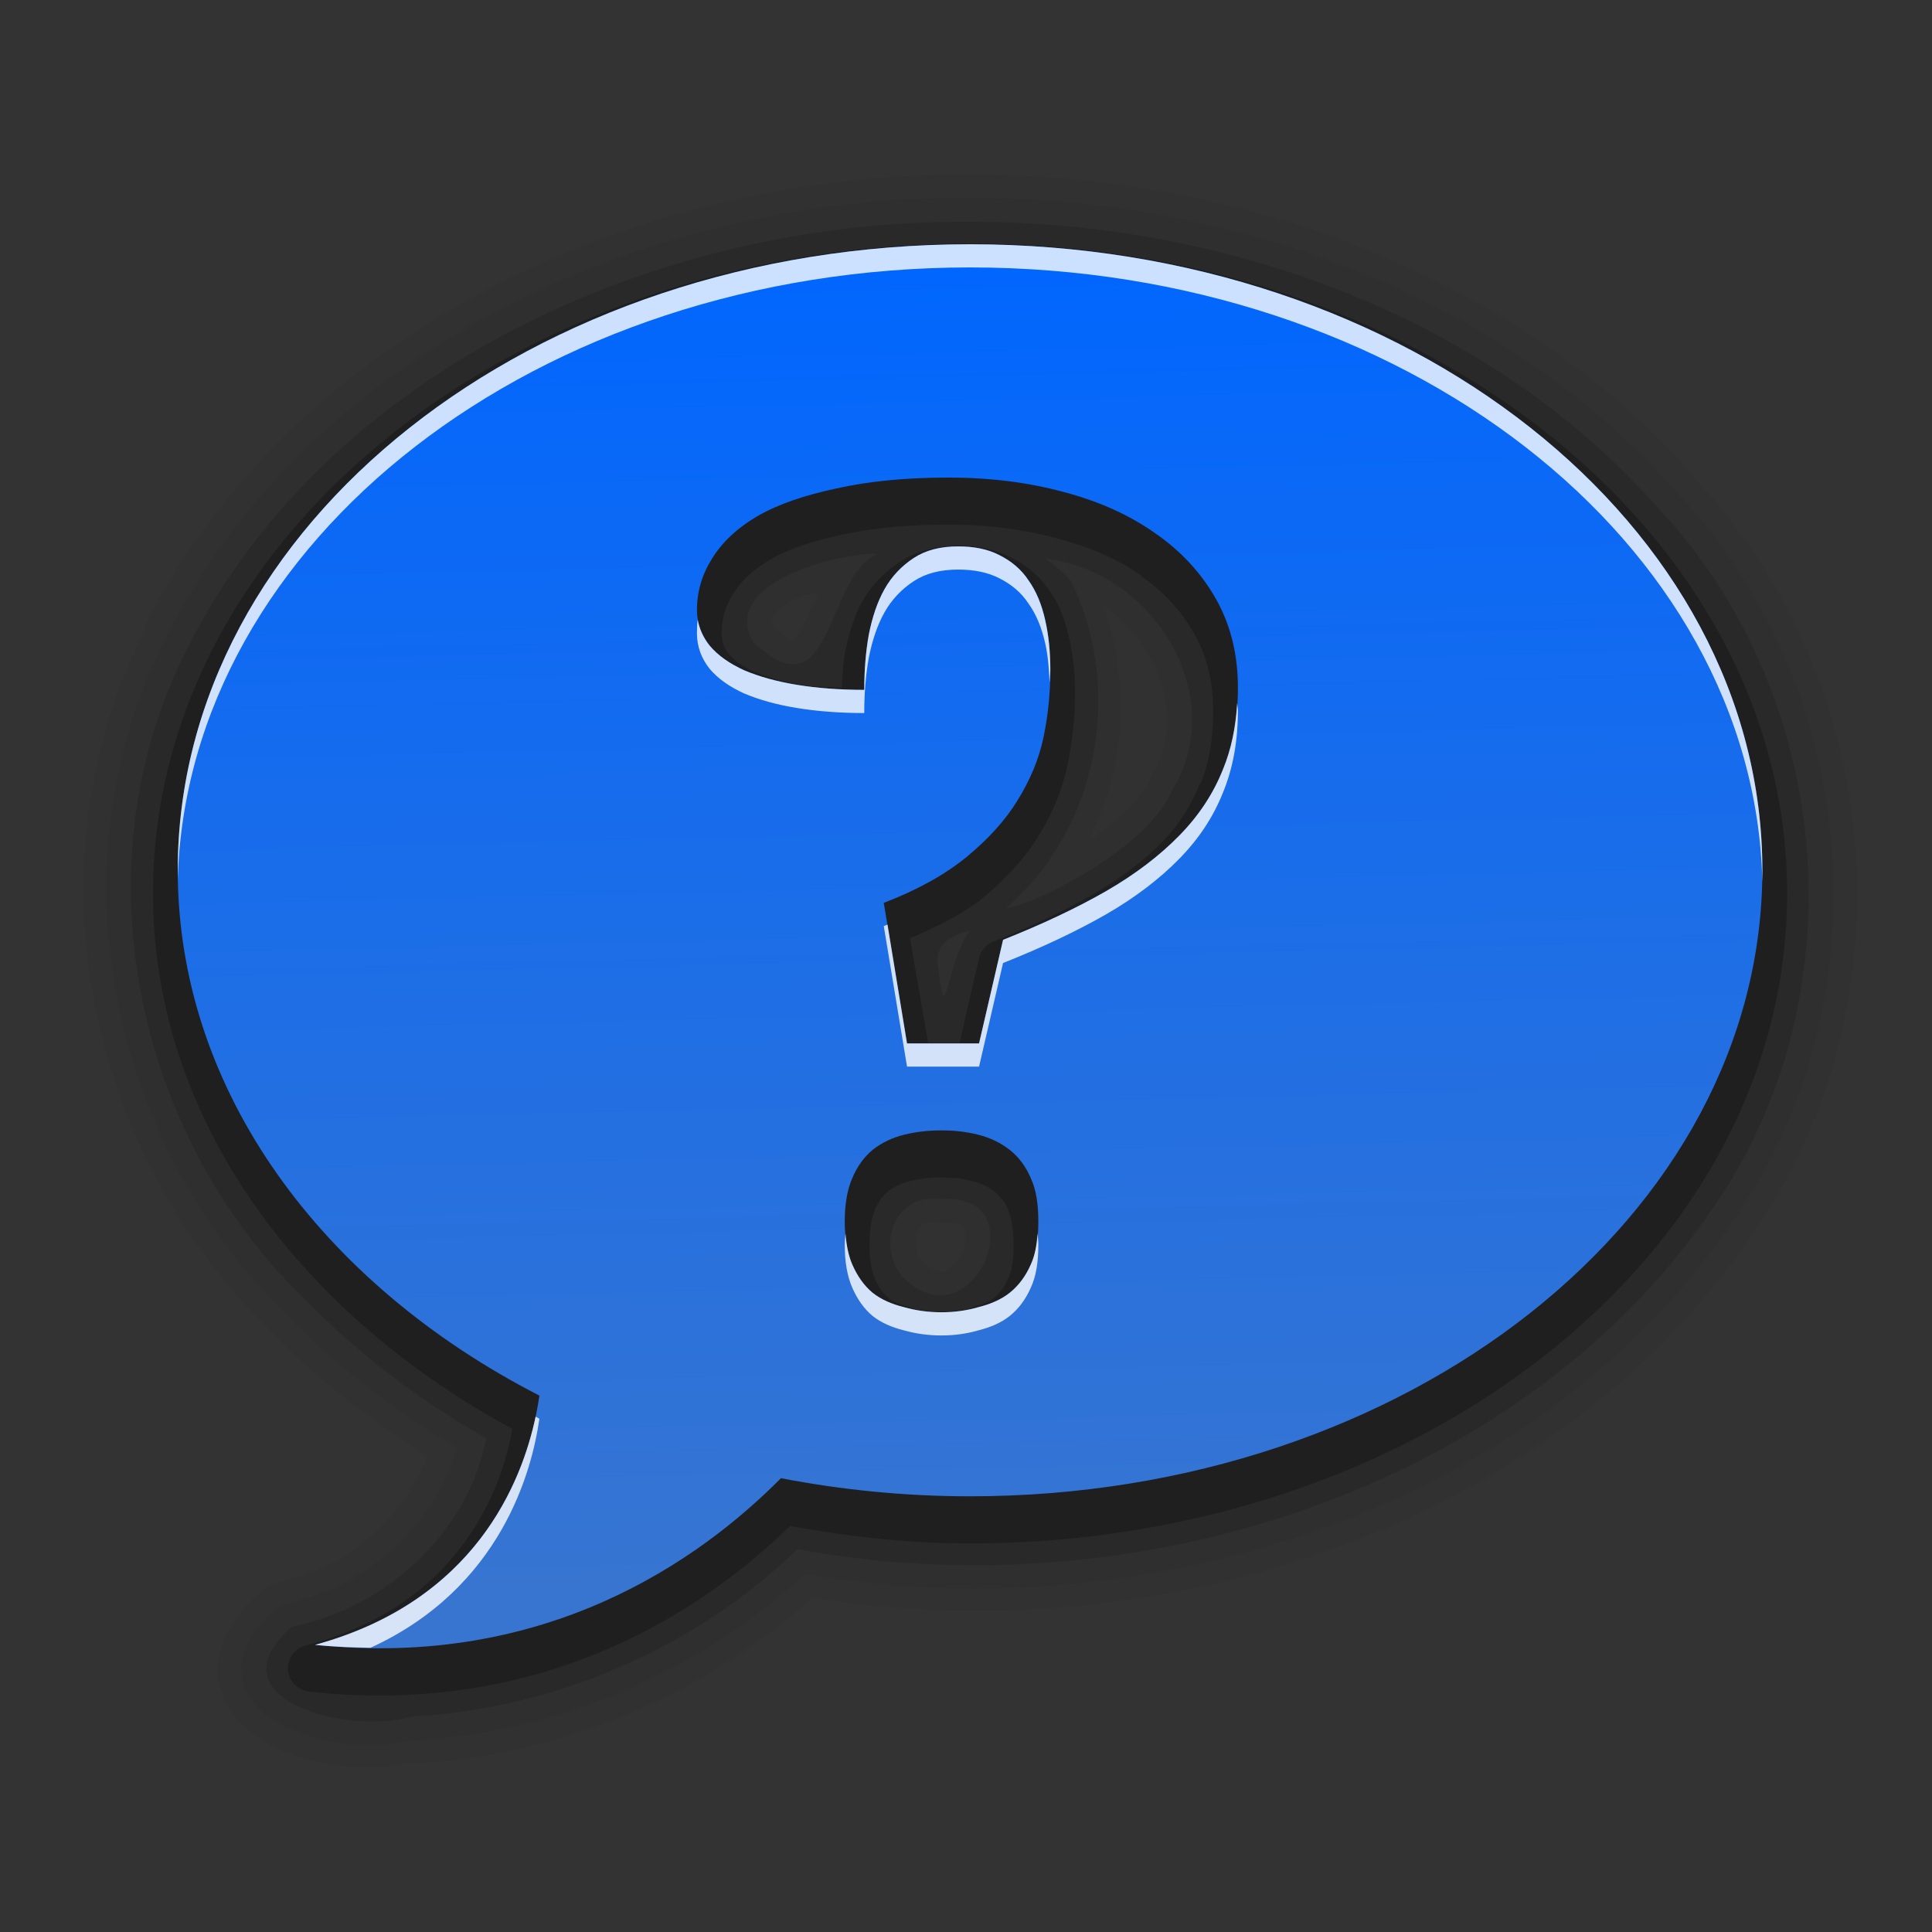 <?xml version="1.0" encoding="UTF-8" standalone="no"?>
<!-- Created with Inkscape (http://www.inkscape.org/) -->

<svg
   xmlns:dc="http://purl.org/dc/elements/1.1/"
   xmlns:cc="http://creativecommons.org/ns#"
   xmlns:rdf="http://www.w3.org/1999/02/22-rdf-syntax-ns#"
   xmlns:svg="http://www.w3.org/2000/svg"
   xmlns="http://www.w3.org/2000/svg"
   xmlns:xlink="http://www.w3.org/1999/xlink"
   xmlns:sodipodi="http://sodipodi.sourceforge.net/DTD/sodipodi-0.dtd"
   xmlns:inkscape="http://www.inkscape.org/namespaces/inkscape"
   version="1.0"
   width="256"
   height="256"
   id="svg2408"
   inkscape:version="0.48.1 r9760"
   sodipodi:docname="help-contents.svg">
  <rect width="100%" height="100%" fill="#333333" stroke="none"/>
  <sodipodi:namedview
     pagecolor="#ffffff"
     bordercolor="#666666"
     borderopacity="1"
     objecttolerance="10"
     gridtolerance="10"
     guidetolerance="10"
     inkscape:pageopacity="0"
     inkscape:pageshadow="2"
     inkscape:window-width="983"
     inkscape:window-height="534"
     id="namedview3770"
     showgrid="false"
     inkscape:zoom="1.4882812"
     inkscape:cx="116.24147"
     inkscape:cy="128"
     inkscape:window-x="41"
     inkscape:window-y="24"
     inkscape:window-maximized="1"
     inkscape:current-layer="svg2408" />
  <defs
     id="defs2410">
    <linearGradient
       id="linearGradient3731">
      <stop
         id="stop3733"
         style="stop-color:#3875d0;stop-opacity:1;"
         offset="0" />
      <stop
         id="stop3759"
         style="stop-color:#0066ff;stop-opacity:1;"
         offset="1" />
    </linearGradient>
    <linearGradient
       x1="45.448"
       y1="92.54"
       x2="45.448"
       y2="7.017"
       id="ButtonShadow"
       gradientUnits="userSpaceOnUse"
       gradientTransform="scale(1.006,0.994)">
      <stop
         id="stop3750"
         style="stop-color:#000000;stop-opacity:1"
         offset="0" />
      <stop
         id="stop3752"
         style="stop-color:#000000;stop-opacity:0.588"
         offset="1" />
    </linearGradient>
    <filter
       color-interpolation-filters="sRGB"
       id="filter3174">
      <feGaussianBlur
         id="feGaussianBlur3176"
         stdDeviation="1.71" />
    </filter>
    <linearGradient
       inkscape:collect="always"
       xlink:href="#linearGradient3731"
       id="linearGradient4856"
       gradientUnits="userSpaceOnUse"
       gradientTransform="matrix(3.181,0,0,3.074,-24.168,-19.985)"
       x1="48.082"
       y1="75.562"
       x2="46.655"
       y2="16.973" />
    <linearGradient
       inkscape:collect="always"
       xlink:href="#linearGradient3731"
       id="linearGradient4432"
       gradientUnits="userSpaceOnUse"
       gradientTransform="matrix(3.181,0,0,3.072,-24.168,-19.865)"
       x1="48.082"
       y1="75.562"
       x2="46.655"
       y2="16.973" />
  </defs>
  <g
     id="layer2"
     style="display:none"
     transform="translate(0,160)">
    <rect
       width="86"
       height="85"
       rx="6"
       ry="6"
       x="5"
       y="7"
       id="rect3745"
       style="opacity:0.9;fill:url(#ButtonShadow);fill-opacity:1;fill-rule:nonzero;stroke:none;filter:url(#filter3174)" />
  </g>
  <g
     id="g4438">
    <path
       d="M 128.537,23.147 C 85.054,22.769 39.032,43.545 19.078,83.153 c -1.52e-4,3.01e-4 0.004,0.084 0,0.096 l 0.099,0 c -0.094,0.184 -0.106,0.392 -0.199,0.576 -0.038,0.124 -0.088,0.211 -0.099,0.288 -15.198,30.6 -7.479,68.497 17,92.265 a 3.153,3.045 0 0 0 0.398,0.48 3.153,3.045 0 0 0 0.099,0.192 c 0.017,0.017 0.082,-0.017 0.099,0 6.057,6.124 12.917,11.293 20.182,15.841 -3.033,8.063 -10.608,14.865 -19.287,16.61 a 3.153,3.045 0 0 0 -0.099,0 c -0.002,5.1e-4 -0.395,0.095 -0.398,0.096 -0.002,6.7e-4 -0.395,0.191 -0.398,0.192 -0.002,7.9e-4 -0.396,0.095 -0.398,0.096 -0.002,9.3e-4 -0.396,0.191 -0.398,0.192 -0.002,0.001 -0.396,0.191 -0.398,0.192 -0.002,0.001 -0.296,0.191 -0.298,0.192 -0.002,0.001 -0.296,0.287 -0.298,0.288 -0.002,0.001 -0.227,0.227 -0.298,0.288 -0.014,0.012 -0.099,-2.5e-4 -0.099,0 l 0.099,0.096 c -3.599,3.178 -6.224,7.263 -5.369,11.809 0.844,4.483 4.419,7.132 7.556,8.641 5.37,2.583 11.629,3.122 17.299,2.016 0.096,-0.019 0.203,0.02 0.298,0 a 3.153,3.045 0 0 0 0.696,0.096 c 19.621,-1.083 38.41,-9.12 52.791,-21.986 47.638,7.626 101.175,-10.292 126.956,-51.845 18.519,-30.221 14.244,-70.681 -10.24,-96.681 -0.018,-0.019 0.018,-0.077 0,-0.096 -0.018,-0.016 -0.144,-0.258 0,-0.096 C 200.629,36.213 163.964,23.083 128.537,23.147 z"
       id="path4916"
       style="opacity:0.05;fill:#000000;fill-opacity:1;stroke:none;display:inline"
       inkscape:connector-curvature="0" />
    <path
       d="M 128.537,26.219 C 86.116,25.851 41.267,46.176 21.961,84.497 c -0.013,0.025 0.013,0.071 0,0.096 -15.238,29.731 -7.528,67.246 16.702,90.248 l 0,0.096 c 6.486,6.567 13.92,12.136 21.872,16.898 -2.772,10.089 -11.952,18.508 -22.568,20.642 a 3.26,3.148 0 0 0 -1.491,0.768 c -3.194,2.802 -4.973,5.941 -4.374,9.121 0.598,3.179 3.208,5.25 5.866,6.529 5.073,2.44 11.506,2.983 16.702,1.632 l 0,0.096 c 19.355,-1.068 38.022,-9.113 51.995,-22.082 46.843,8.076 99.997,-9.486 125.266,-50.213 17.791,-29.032 13.703,-68.271 -9.842,-93.225 -0.03,-0.034 -0.069,-0.062 -0.099,-0.096 C 198.958,39.036 163.15,26.157 128.537,26.219 z m -20.082,52.229 c -0.682,1.533 -1.421,3.187 -1.988,4.32 -0.831,1.659 -1.544,2.152 -1.392,2.112 0.076,-0.02 0.102,0.03 -0.398,-0.192 -0.388,-0.173 -1.179,-0.759 -1.988,-1.44 -0.391,-0.785 -0.55,-1.163 -0.199,-1.728 0.409,-0.659 1.596,-1.574 3.281,-2.4 0.859,-0.421 1.67,-0.348 2.684,-0.672 z m 37.779,1.824 c 7.346,5.05 11.108,15.054 6.164,22.946 a 3.26,3.148 0 0 0 -0.199,0.384 c -0.986,2.293 -4.399,5.341 -8.053,7.873 5.047,-9.612 5.624,-20.958 2.088,-31.203 z m -21.971,81.704 a 3.26,3.148 0 0 0 0.696,0.096 c 2.38,-0.163 2.531,0.261 2.784,0.768 0.253,0.507 0.292,1.899 -0.298,3.168 -0.591,1.27 -1.666,2.193 -2.386,2.4 -0.675,0.194 -1.474,0.061 -2.983,-1.44 -0.88,-1.173 -0.96,-2.656 -0.497,-3.648 0.475,-1.018 0.916,-1.613 2.684,-1.344 z"
       id="path4912"
       style="opacity:0.05;fill:#000000;fill-opacity:1;stroke:none;display:inline"
       inkscape:connector-curvature="0" />
    <path
       d="M 128.537,29.388 C 87.191,29.029 43.431,48.888 24.823,85.912 10.207,114.339 17.716,150.711 40.982,172.755 c 6.882,6.979 14.841,12.94 23.431,17.832 -2.308,12.339 -13.145,22.428 -25.749,24.962 -11.027,9.675 7.717,14.402 15.821,11.927 19.099,-1.054 37.682,-9.115 51.186,-22.2 45.966,8.52 98.773,-8.715 123.488,-48.548 17.039,-27.806 12.993,-65.726 -9.604,-89.585 -22.283,-25.198 -57.202,-37.817 -91.018,-37.756 z m -12.228,43.972 c -7.055,3.012 -5.828,21.789 -16.51,11.702 -4.474,-7.795 11.057,-11.77 16.51,-11.702 z m 22.27,0.672 c 14.399,1.738 24.478,18.319 16.643,30.827 -3.374,7.842 -18.784,15.272 -21.919,15.459 12.279,-10.446 15.631,-29.114 8.646,-43.223 -0.903,-1.23 -2.174,-2.125 -3.37,-3.063 z m -10.141,49.349 c -3.142,4.287 -3.171,14.529 -4.205,3.779 -0.051,-2.197 2.249,-3.457 4.205,-3.779 z m -3.678,35.523 c 12.98,-0.892 3.898,19.879 -5.285,10.121 -3.404,-4.255 -0.799,-11.044 5.285,-10.121 z"
       inkscape:connector-curvature="0"
       id="path4906"
       style="opacity:0.12;fill:#000000;fill-opacity:1;stroke:none;display:inline" />
    <path
       d="m 128.537,32.268 c -59.421,0 -108.266,38.23 -108.266,86.12 0,29.71 19.212,55.549 47.621,70.951 -0.668,3.652 -2.085,8.716 -5.567,13.921 -3.978,5.946 -10.397,11.666 -21.474,14.689 a 3.256,3.144 0 0 0 0.497,6.241 c 30.876,3.241 51.864,-10.819 63.329,-21.986 7.706,1.387 15.624,2.304 23.86,2.304 59.421,0 108.266,-38.23 108.266,-86.12 0,-47.89 -48.845,-86.12 -108.266,-86.12 z m -2.883,37.251 c 5.239,1.05e-4 10.053,0.634 14.416,1.824 4.352,1.142 8.073,2.734 11.135,4.896 a 3.256,3.144 0 0 0 0,0.096 c 3.037,2.101 5.36,4.659 7.059,7.681 1.657,2.949 2.485,6.237 2.485,10.177 -7e-5,3.7 -0.541,6.923 -1.69,9.697 a 3.256,3.144 0 0 0 -0.099,0 c -1.12,2.813 -2.737,5.391 -5.07,7.777 -2.368,2.421 -5.348,4.682 -9.047,6.817 -3.704,2.118 -8.045,4.221 -13.123,6.241 a 3.256,3.144 0 0 0 -1.988,2.208 l -2.585,11.233 -4.176,0 -2.386,-13.825 c 3.571,-1.58 6.983,-3.205 9.544,-5.28 3.054,-2.528 5.6,-5.231 7.456,-8.257 1.841,-2.963 3.184,-6.16 3.877,-9.505 0.656,-3.167 0.994,-6.313 0.994,-9.505 -6e-5,-2.61 -0.273,-5.056 -0.795,-7.297 -0.516,-2.268 -1.306,-4.415 -2.585,-6.241 -0.026,-0.04 -0.073,-0.056 -0.099,-0.096 -1.293,-1.921 -3.099,-3.337 -5.07,-4.32 -2.096,-1.079 -4.437,-1.536 -6.959,-1.536 -2.826,1.23e-4 -5.456,0.673 -7.655,2.112 -1.986,1.299 -3.753,3.017 -4.971,5.184 -1.179,2.098 -1.885,4.48 -2.386,7.009 a 3.256,3.144 0 0 0 0,0.096 c -0.251,1.427 -0.295,2.928 -0.398,4.416 -1.874,-0.098 -3.86,-0.12 -5.468,-0.384 -2.448,-0.401 -4.37,-1.023 -6.064,-1.728 -0.031,-0.014 -0.069,0.014 -0.099,0 -1.526,-0.709 -2.556,-1.475 -3.281,-2.304 -0.025,-0.028 -0.075,-0.067 -0.099,-0.096 -0.61,-0.795 -0.895,-1.67 -0.895,-2.688 -6e-6,-1.913 0.445,-3.513 1.491,-5.184 1.01,-1.65 2.656,-3.258 4.971,-4.608 2.324,-1.33 5.491,-2.426 9.445,-3.264 3.885,-0.869 8.559,-1.344 14.117,-1.344 z m -0.895,86.504 c 1.495,1e-5 2.856,0.166 4.076,0.48 1.149,0.286 2.106,0.724 2.883,1.344 0.752,0.6 1.412,1.362 1.889,2.496 a 3.256,3.144 0 0 0 0,0.096 c 0.422,0.903 0.696,2.447 0.696,4.512 -5e-5,2.011 -0.263,3.491 -0.696,4.416 -0.485,1.117 -1.181,2.027 -1.889,2.592 -0.693,0.553 -1.61,0.931 -2.883,1.248 a 3.256,3.144 0 0 0 -0.099,0.096 c -1.221,0.354 -2.543,0.48 -3.977,0.48 -1.494,0 -2.777,-0.116 -4.076,-0.48 a 3.256,3.144 0 0 0 -0.099,-0.096 c -1.273,-0.317 -2.191,-0.696 -2.883,-1.248 -0.657,-0.548 -1.283,-1.425 -1.79,-2.592 -0.444,-1.022 -0.696,-2.451 -0.696,-4.416 -3e-5,-2.021 0.261,-3.512 0.696,-4.512 a 3.256,3.144 0 0 0 0,-0.096 c 0.498,-1.184 1.089,-1.912 1.79,-2.496 0.777,-0.62 1.734,-1.058 2.883,-1.344 1.297,-0.323 2.623,-0.48 4.176,-0.48 z"
       id="path4902"
       style="opacity:0.24;fill:#000000;fill-opacity:1;stroke:none;display:inline"
       inkscape:connector-curvature="0" />
    <path
       d="m 128.537,32.364 c -57.982,0 -104.985,37.139 -104.985,82.952 0,29.182 19.087,54.82 47.919,69.606 -1.096,7.708 -6.089,26.575 -29.726,33.027 30.614,3.213 50.945,-11.202 61.738,-22.082 8.028,1.553 16.419,2.4 25.053,2.4 57.982,0 104.985,-37.139 104.985,-82.952 0,-45.813 -47.003,-82.952 -104.985,-82.952 z m -2.883,30.915 c 5.501,1.1e-4 10.624,0.641 15.31,1.92 4.686,1.23 8.716,3.062 12.129,5.473 3.413,2.361 6.117,5.294 8.053,8.737 1.935,3.443 2.883,7.335 2.883,11.713 -8e-5,4.034 -0.664,7.652 -1.988,10.849 -1.273,3.197 -3.169,6.081 -5.766,8.737 -2.598,2.656 -5.821,5.13 -9.743,7.393 -3.871,2.214 -8.425,4.367 -13.62,6.433 l -3.181,13.729 -9.544,0 -3.082,-18.626 c 4.482,-1.722 8.084,-3.737 10.936,-6.049 2.852,-2.361 5.13,-4.832 6.76,-7.489 1.681,-2.705 2.868,-5.497 3.48,-8.449 0.611,-2.951 0.895,-5.928 0.895,-8.929 -5e-5,-2.41 -0.238,-4.657 -0.696,-6.625 -0.458,-2.017 -1.169,-3.758 -2.187,-5.184 -0.968,-1.476 -2.298,-2.573 -3.877,-3.36 -1.528,-0.787 -3.329,-1.152 -5.468,-1.152 -2.343,1.01e-4 -4.287,0.503 -5.866,1.536 -1.579,1.033 -2.91,2.407 -3.877,4.128 -0.968,1.722 -1.629,3.737 -2.088,6.049 -0.408,2.312 -0.597,4.739 -0.597,7.297 -3.209,8e-5 -6.248,-0.229 -8.948,-0.672 -2.7,-0.443 -4.973,-1.084 -6.959,-1.92 -1.936,-0.885 -3.453,-1.936 -4.573,-3.264 -1.07,-1.328 -1.69,-2.934 -1.69,-4.704 -7e-6,-2.459 0.664,-4.701 1.988,-6.817 1.324,-2.164 3.365,-4.09 6.064,-5.665 2.751,-1.574 6.262,-2.763 10.439,-3.648 4.177,-0.934 9.057,-1.44 14.813,-1.44 z m -0.895,86.504 c 1.732,2e-5 3.343,0.183 4.871,0.576 1.579,0.394 3.004,1.082 4.176,2.016 1.171,0.935 2.121,2.17 2.784,3.744 0.713,1.525 0.994,3.449 0.994,5.761 -5e-5,2.263 -0.281,4.14 -0.994,5.665 -0.662,1.525 -1.612,2.81 -2.784,3.744 -1.172,0.935 -2.597,1.527 -4.176,1.92 -1.528,0.443 -3.14,0.672 -4.871,0.672 -1.783,0 -3.392,-0.229 -4.971,-0.672 -1.579,-0.394 -3.004,-0.986 -4.176,-1.92 -1.121,-0.935 -2.022,-2.219 -2.684,-3.744 -0.662,-1.525 -0.994,-3.402 -0.994,-5.665 -2e-5,-2.312 0.332,-4.236 0.994,-5.761 0.662,-1.574 1.564,-2.81 2.684,-3.744 1.171,-0.935 2.596,-1.623 4.176,-2.016 1.579,-0.394 3.188,-0.576 4.971,-0.576 z"
       inkscape:connector-curvature="0"
       id="path3620"
       style="fill:url(#linearGradient4432);fill-opacity:1;stroke:none;display:inline" />
    <path
       d="m 128.537,32.364 c -57.982,0 -104.985,37.139 -104.985,82.952 0,0.415 -0.008,0.834 0,1.248 1.244,-44.959 47.785,-81.128 104.985,-81.128 57.323,0 103.934,36.321 104.985,81.416 0.012,-0.518 0,-1.016 0,-1.536 0,-45.813 -47.003,-82.952 -104.985,-82.952 z m -1.591,40.036 c -2.343,1.01e-4 -4.287,0.503 -5.866,1.536 -1.579,1.033 -2.91,2.407 -3.877,4.128 -0.968,1.722 -1.629,3.737 -2.088,6.049 -0.408,2.312 -0.597,4.739 -0.597,7.297 -3.209,8e-5 -6.248,-0.229 -8.948,-0.672 -2.7,-0.443 -4.973,-1.084 -6.959,-1.92 -1.936,-0.885 -3.453,-1.936 -4.573,-3.264 -0.802,-0.996 -1.366,-2.195 -1.591,-3.456 -0.083,0.589 -0.099,1.209 -0.099,1.824 -7e-6,1.771 0.62,3.376 1.69,4.704 1.121,1.328 2.638,2.379 4.573,3.264 1.986,0.836 4.26,1.478 6.959,1.92 2.7,0.443 5.739,0.672 8.948,0.672 -3e-5,-2.558 0.189,-4.985 0.597,-7.297 0.458,-2.312 1.12,-4.327 2.088,-6.049 0.968,-1.722 2.298,-3.095 3.877,-4.128 1.579,-1.033 3.523,-1.536 5.866,-1.536 2.139,1.01e-4 3.94,0.365 5.468,1.152 1.579,0.787 2.909,1.885 3.877,3.36 1.019,1.427 1.729,3.168 2.187,5.184 0.369,1.585 0.523,3.394 0.597,5.28 0.021,-0.573 0.099,-1.153 0.099,-1.728 -5e-5,-2.41 -0.238,-4.657 -0.696,-6.625 -0.458,-2.017 -1.169,-3.758 -2.187,-5.184 -0.968,-1.476 -2.298,-2.573 -3.877,-3.36 -1.528,-0.787 -3.329,-1.152 -5.468,-1.152 z m 36.983,20.738 c -0.187,3.233 -0.789,6.177 -1.889,8.833 -1.273,3.197 -3.169,6.081 -5.766,8.737 -2.598,2.656 -5.821,5.13 -9.743,7.393 -3.871,2.214 -8.425,4.367 -13.62,6.433 l -3.181,13.729 -9.544,0 -2.585,-15.745 c -0.17,0.067 -0.324,0.126 -0.497,0.192 l 3.082,18.626 9.544,0 3.181,-13.729 c 5.195,-2.066 9.749,-4.219 13.62,-6.433 3.922,-2.263 7.145,-4.736 9.743,-7.393 2.598,-2.656 4.493,-5.539 5.766,-8.737 1.324,-3.197 1.988,-6.815 1.988,-10.849 0,-0.365 -0.086,-0.697 -0.099,-1.056 z m -51.896,70.279 c -0.039,0.513 -0.099,0.977 -0.099,1.536 -2e-5,2.263 0.332,4.14 0.994,5.665 0.662,1.525 1.564,2.81 2.684,3.744 1.171,0.935 2.596,1.527 4.176,1.92 1.579,0.443 3.188,0.672 4.971,0.672 1.732,-1e-5 3.343,-0.229 4.871,-0.672 1.579,-0.394 3.004,-0.986 4.176,-1.92 1.171,-0.935 2.121,-2.219 2.784,-3.744 0.713,-1.525 0.994,-3.402 0.994,-5.665 -1e-5,-0.561 -0.064,-1.021 -0.099,-1.536 -0.112,1.554 -0.36,2.985 -0.895,4.128 -0.662,1.525 -1.612,2.81 -2.784,3.744 -1.172,0.935 -2.597,1.527 -4.176,1.92 -1.528,0.443 -3.14,0.672 -4.871,0.672 -1.783,0 -3.392,-0.229 -4.971,-0.672 -1.579,-0.394 -3.004,-0.986 -4.176,-1.92 -1.121,-0.935 -2.022,-2.219 -2.684,-3.744 -0.497,-1.145 -0.771,-2.573 -0.895,-4.128 z m -41.059,24.29 c -1.848,8.755 -8.041,24.459 -29.229,30.243 2.516,0.264 4.98,0.346 7.357,0.384 17.355,-7.952 21.397,-23.508 22.369,-30.339 -0.172,-0.088 -0.325,-0.199 -0.497,-0.288 z"
       inkscape:connector-curvature="0"
       id="path4889"
       style="opacity:0.8;fill:#ffffff;fill-opacity:1;stroke:none;display:inline" />
  </g>
</svg>

